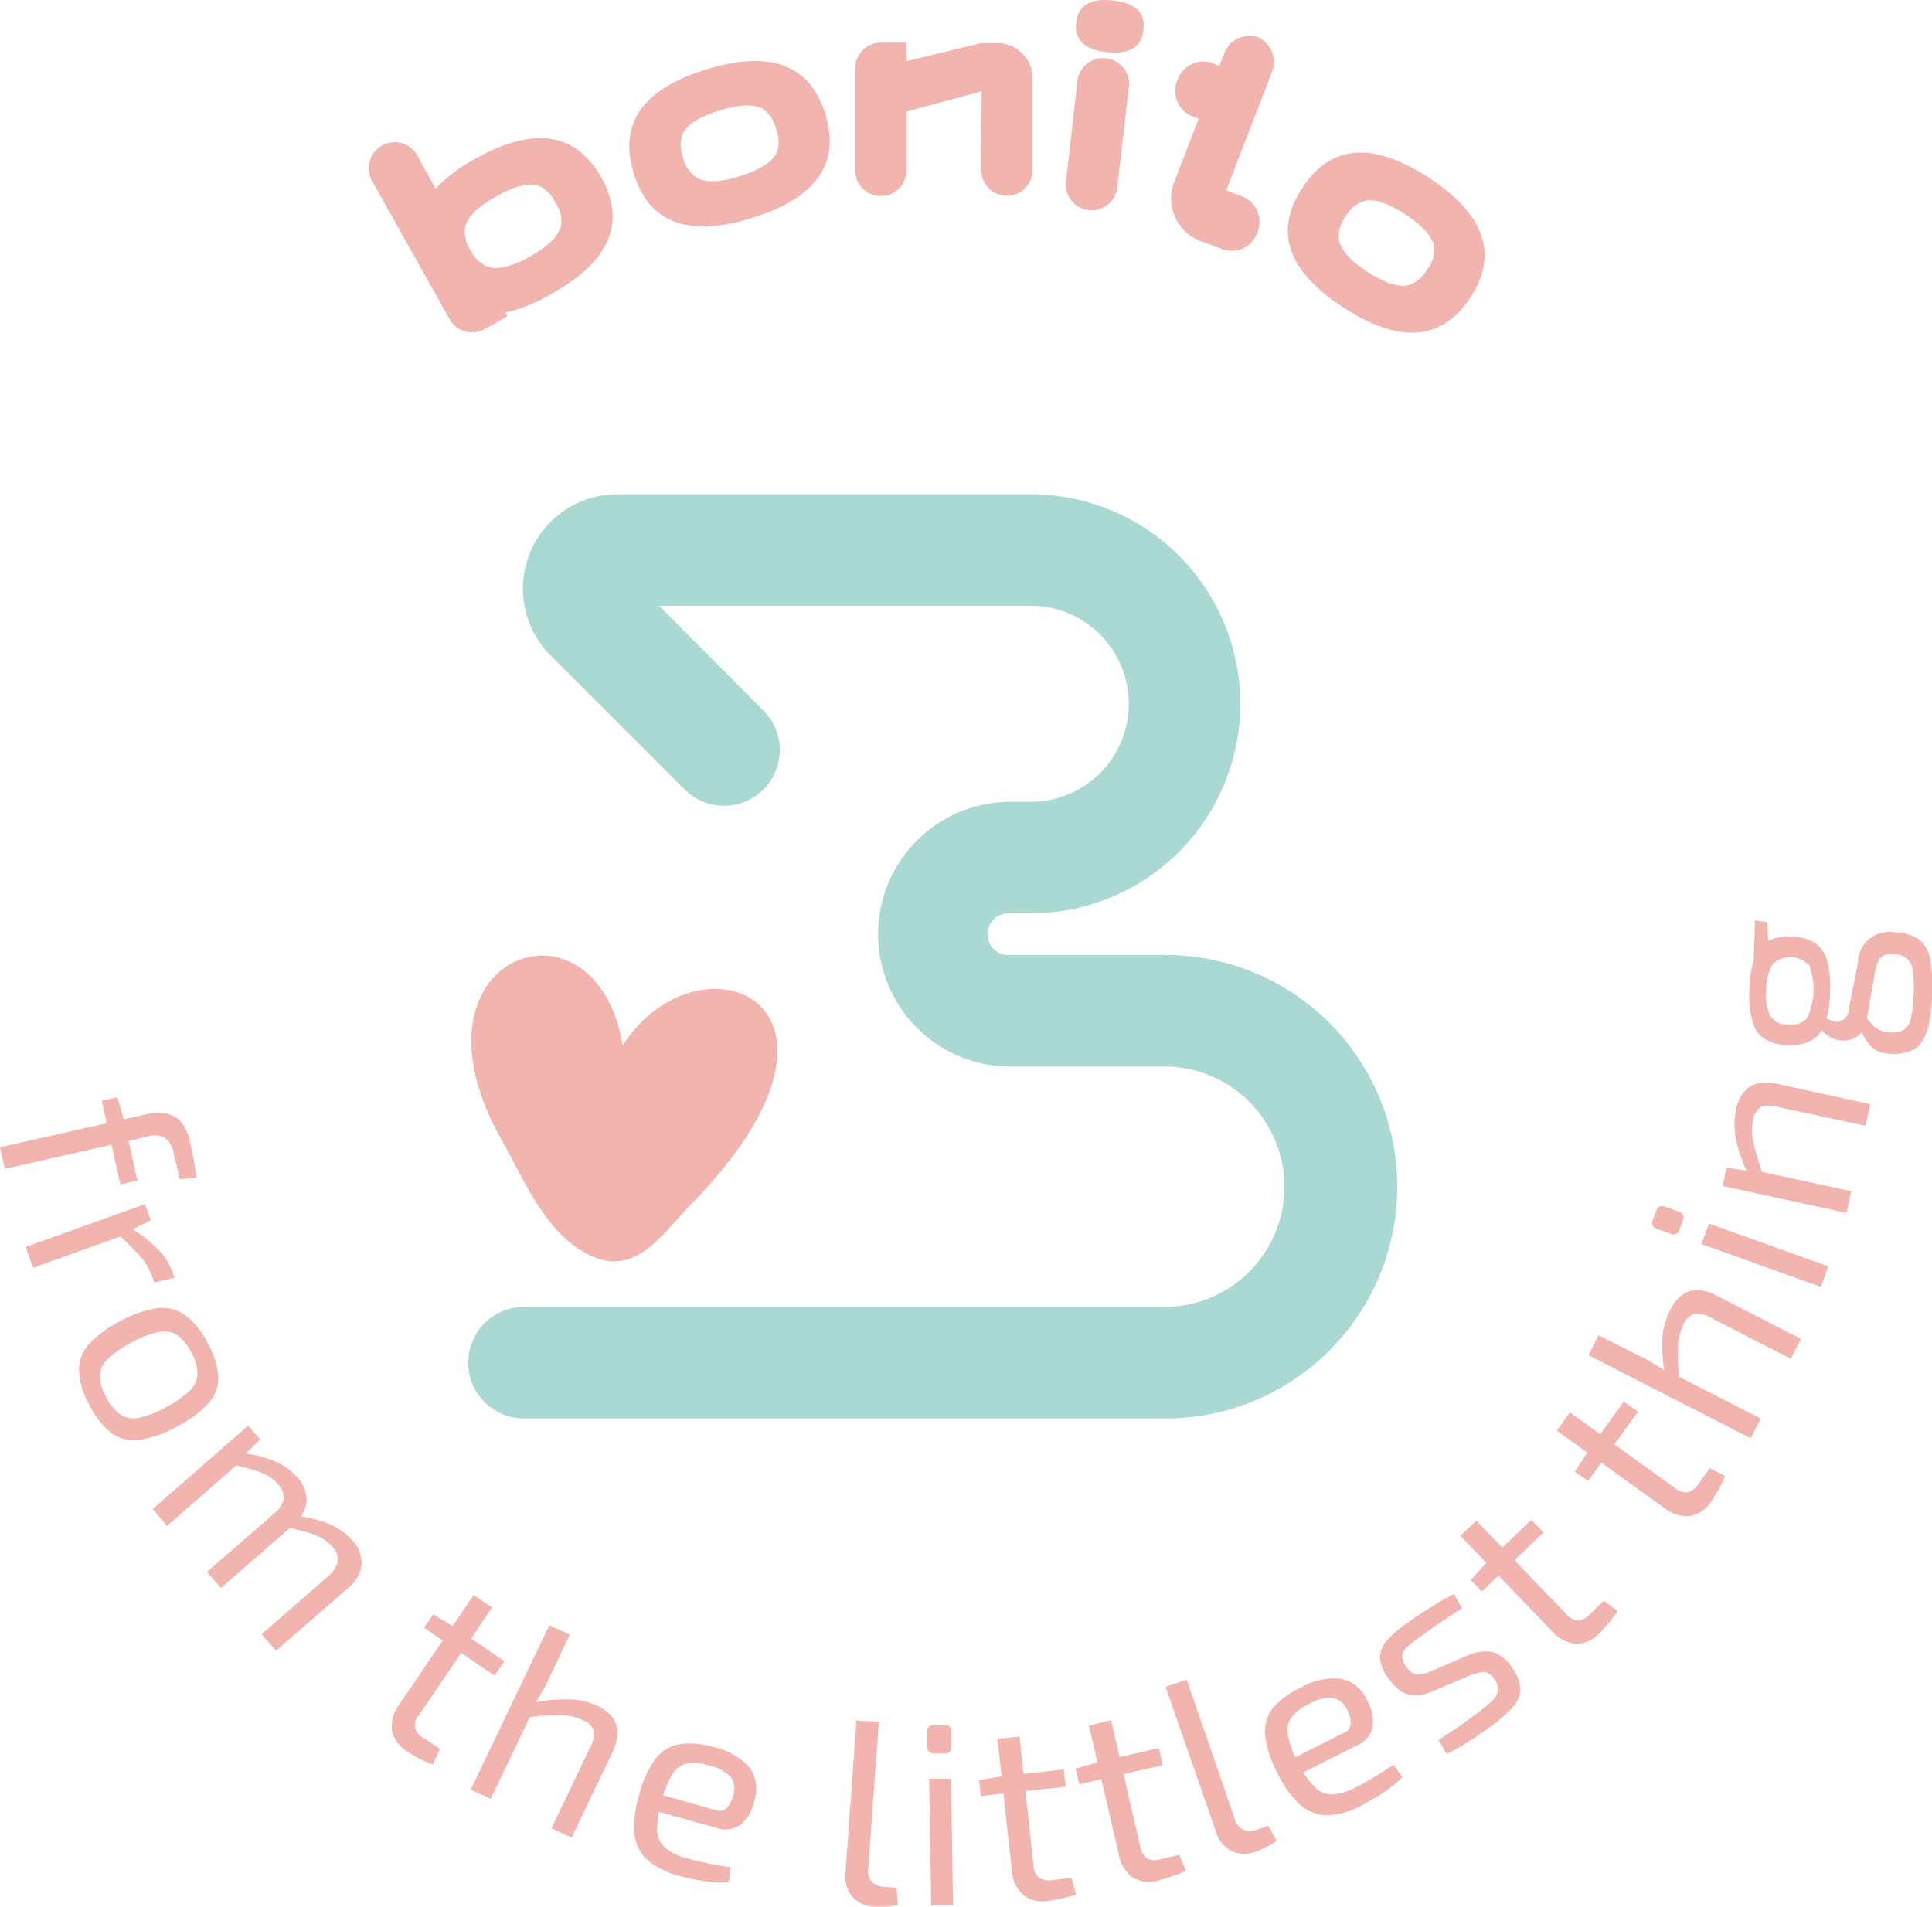 <svg xmlns="http://www.w3.org/2000/svg" viewBox="0 0 207.89 205.19"><defs><style>.cls-1{fill:#f2b4ae;}.cls-2{fill:#aad9d4;}</style></defs><title>Alt Logo</title><g id="Layer_2" data-name="Layer 2"><g id="Layer_1-2" data-name="Layer 1"><path class="cls-1" d="M28.76,122.93c.06.29.14.67.24,1.13s.17.92.25,1.4a12.05,12.05,0,0,1,.16,1.26l-1.76.19L27,124.18a2.65,2.65,0,0,0-.94-1.72,2.37,2.37,0,0,0-1.84-.15L8.82,125.79l-.52-2.32L24,119.93a5.39,5.39,0,0,1,2.2-.09,2.83,2.83,0,0,1,1.6.93A4.83,4.83,0,0,1,28.76,122.93Zm-5.68,4.12-1.83.42-2-9,1.69-.38.71,2.51Z" transform="translate(-8.3)"/><path class="cls-1" d="M24.53,131.33l-2.35,1.17-.32.35-10,3.59-.8-2.24,12.83-4.61Zm2.57,6.19-2.2.49-.27-.74a6.29,6.29,0,0,0-1.27-2.1c-.58-.65-1.35-1.41-2.3-2.3l1.33-.69a14.63,14.63,0,0,1,2.85,2.21,7.05,7.05,0,0,1,1.65,2.55Z" transform="translate(-8.3)"/><path class="cls-1" d="M30.63,144.52a8.54,8.54,0,0,1,1.16,3.65A4.05,4.05,0,0,1,30.74,151a11.84,11.84,0,0,1-3.4,2.52,11.82,11.82,0,0,1-4,1.44,4.13,4.13,0,0,1-3-.71,8.63,8.63,0,0,1-2.39-3,8.35,8.35,0,0,1-1.15-3.63,4.12,4.12,0,0,1,1-2.88,11.64,11.64,0,0,1,3.39-2.53,11.55,11.55,0,0,1,4-1.42,4.15,4.15,0,0,1,3,.72A8.56,8.56,0,0,1,30.63,144.52Zm-1.78,1a4.88,4.88,0,0,0-1.51-1.85,2.64,2.64,0,0,0-2-.32,10.45,10.45,0,0,0-2.91,1.15,10.32,10.32,0,0,0-2.57,1.79,2.64,2.64,0,0,0-.82,1.82,5,5,0,0,0,.7,2.28,5.07,5.07,0,0,0,1.52,1.85,2.61,2.61,0,0,0,2,.34,10.45,10.45,0,0,0,2.91-1.15,10.59,10.59,0,0,0,2.57-1.79,2.63,2.63,0,0,0,.81-1.83A5,5,0,0,0,28.85,145.48Z" transform="translate(-8.3)"/><path class="cls-1" d="M36.29,154.9l-1.85,1.84-.15.47-8,7-1.57-1.8L35,153.43Zm4,4.09a3.6,3.6,0,0,1,1,2.62,4,4,0,0,1-1.5,2.57l-7.71,6.71-1.5-1.73,7.2-6.27a2.64,2.64,0,0,0,1.05-1.62,2.15,2.15,0,0,0-.64-1.57,4,4,0,0,0-1.06-.87,6.65,6.65,0,0,0-1.5-.62c-.6-.18-1.37-.38-2.29-.59l1.15-1.23a12.32,12.32,0,0,1,3.39.88A6.77,6.77,0,0,1,40.3,159Zm5.86,6.74a3.57,3.57,0,0,1,1.06,2.66,3.85,3.85,0,0,1-1.5,2.55L38,177.65l-1.55-1.78,7.2-6.27a2.94,2.94,0,0,0,1-1.58,2,2,0,0,0-.63-1.6,4,4,0,0,0-1.09-.89,7.09,7.09,0,0,0-1.5-.6c-.6-.17-1.35-.37-2.25-.57l1.18-1.21a12.15,12.15,0,0,1,3.38.88A6.47,6.47,0,0,1,46.16,165.73Z" transform="translate(-8.3)"/><path class="cls-1" d="M61.25,173l-7.82,11.51a1.55,1.55,0,0,0,.51,2.55l1.71,1.16-.79,1.67q-.44-.17-1-.42t-1-.54c-.33-.19-.58-.35-.77-.47a3.42,3.42,0,0,1-1.62-2.25,3.87,3.87,0,0,1,.8-2.78l8-11.77Zm1.33,5.77-1.06,1.56-7.6-5.16,1-1.44,2.3,1.4Z" transform="translate(-8.3)"/><path class="cls-1" d="M69.61,175.91,67.3,180.8q-.39.82-.81,1.53a10,10,0,0,1-.81,1.2l0,.49-4.58,9.57-2.15-1,8.46-17.68Zm2.9,7.63q3.33,1.59,1.71,5l-4.41,9.21-2.17-1,4.12-8.61a3,3,0,0,0,.43-1.89,1.86,1.86,0,0,0-1.13-1.11,5.83,5.83,0,0,0-2.53-.56,25,25,0,0,0-3.44.25l.64-1.59a16,16,0,0,1,3.67-.35A7.48,7.48,0,0,1,72.51,183.54Z" transform="translate(-8.3)"/><path class="cls-1" d="M85,188a7.17,7.17,0,0,1,4,2.27,4,4,0,0,1,.44,3.58A4.45,4.45,0,0,1,88,196.37a2.94,2.94,0,0,1-2.67.32l-7.67-2.13.5-1.78,7.07,2a1.18,1.18,0,0,0,1.33-.28,3.57,3.57,0,0,0,.64-1.26,2.26,2.26,0,0,0-.26-2A4.49,4.49,0,0,0,84.58,190a5.39,5.39,0,0,0-2.37-.21,2.45,2.45,0,0,0-1.56,1.14A12.84,12.84,0,0,0,79,197a2.58,2.58,0,0,0,.92,1.88A6.22,6.22,0,0,0,82.26,200c.7.2,1.48.38,2.34.55s1.62.3,2.31.4l-.18,1.6a8.28,8.28,0,0,1-1.64,0c-.63-.06-1.27-.15-1.93-.27s-1.23-.26-1.73-.4a8.42,8.42,0,0,1-3.45-1.7,4.29,4.29,0,0,1-1.4-2.77,11,11,0,0,1,.49-4.21,11.18,11.18,0,0,1,1.76-3.91,4.12,4.12,0,0,1,2.57-1.58A8.25,8.25,0,0,1,85,188Z" transform="translate(-8.3)"/><path class="cls-1" d="M102.87,185.31l-1.15,15.8a1.72,1.72,0,0,0,.39,1.39,1.92,1.92,0,0,0,1.35.56l1.31.09.15,1.84a3.25,3.25,0,0,1-.73.14,7.46,7.46,0,0,1-1,.06c-.33,0-.61,0-.83,0a3.32,3.32,0,0,1-2.35-1.07,3.44,3.44,0,0,1-.73-2.64l1.17-16.33Z" transform="translate(-8.3)"/><path class="cls-1" d="M109.92,185.64a.64.64,0,0,1,.74.72l0,1.59a.64.64,0,0,1-.72.74l-1.12,0a.65.65,0,0,1-.74-.72l0-1.59a.64.64,0,0,1,.71-.74Zm.71,5.79.22,13.63-2.35,0-.22-13.64Z" transform="translate(-8.3)"/><path class="cls-1" d="M122.76,190.42l.21,1.86-9.13,1-.19-1.72,2.65-.43ZM118,186.88l1.51,13.84a1.91,1.91,0,0,0,.57,1.34,2,2,0,0,0,1.47.26l2.06-.22.47,1.78a9.45,9.45,0,0,1-1,.3c-.39.1-.76.19-1.13.25s-.67.12-.89.14a3.36,3.36,0,0,1-2.69-.66,3.85,3.85,0,0,1-1.19-2.63l-1.55-14.14Z" transform="translate(-8.3)"/><path class="cls-1" d="M133,188.12l.43,1.83-9,2.07-.39-1.69,2.58-.74Zm-5.14-3L131,198.73a2,2,0,0,0,.72,1.27,2,2,0,0,0,1.49.08l2-.47.68,1.71a7.36,7.36,0,0,1-1,.43c-.37.14-.73.27-1.09.38l-.87.25a3.45,3.45,0,0,1-2.75-.34,3.9,3.9,0,0,1-1.49-2.47l-3.22-13.86Z" transform="translate(-8.3)"/><path class="cls-1" d="M136,180.78l5.18,15a1.76,1.76,0,0,0,.91,1.12,1.89,1.89,0,0,0,1.46,0l1.24-.43.87,1.63a4.41,4.41,0,0,1-.61.42c-.28.15-.56.3-.86.43s-.56.24-.77.31a3.28,3.28,0,0,1-2.58-.05A3.44,3.44,0,0,1,139.1,197l-5.38-15.47Z" transform="translate(-8.3)"/><path class="cls-1" d="M148.17,181.67a7.16,7.16,0,0,1,4.5-1A4,4,0,0,1,155.4,183a4.48,4.48,0,0,1,.6,2.88,2.92,2.92,0,0,1-1.77,2l-7.1,3.57-.83-1.65,6.55-3.29a1.18,1.18,0,0,0,.8-1.1,3.48,3.48,0,0,0-.38-1.37,2.25,2.25,0,0,0-1.54-1.32,4.44,4.44,0,0,0-2.55.65,5.32,5.32,0,0,0-1.9,1.44,2.41,2.41,0,0,0-.39,1.89,10.2,10.2,0,0,0,1,2.85,10,10,0,0,0,1.89,2.78,2.57,2.57,0,0,0,1.94.78,6.37,6.37,0,0,0,2.44-.75q1-.49,2.1-1.17t2-1.26l.94,1.31a8.14,8.14,0,0,1-1.23,1.09c-.5.38-1,.74-1.61,1.09s-1.08.64-1.55.88a8.48,8.48,0,0,1-3.7,1.05,4.33,4.33,0,0,1-2.89-1.11,11.12,11.12,0,0,1-2.47-3.45,11.35,11.35,0,0,1-1.32-4.08,4.13,4.13,0,0,1,.84-2.9A8.51,8.51,0,0,1,148.17,181.67Z" transform="translate(-8.3)"/><path class="cls-1" d="M159.86,174.57c.48-.35,1-.71,1.57-1.08l1.71-1.06c.57-.34,1.1-.64,1.61-.89l.86,1.52-2.15,1.44c-.72.48-1.43,1-2.12,1.49a14.52,14.52,0,0,0-1.58,1.21,1.58,1.58,0,0,0-.58,1,1.83,1.83,0,0,0,.46,1.18q.63.87,1.23.84a4.43,4.43,0,0,0,1.53-.42l3.74-1.61a4.8,4.8,0,0,1,2.65-.43,3.61,3.61,0,0,1,2.12,1.61,4.15,4.15,0,0,1,1,2.41,3.11,3.11,0,0,1-.89,2,16.07,16.07,0,0,1-2.49,2.15c-.39.29-1,.7-1.79,1.23a25.47,25.47,0,0,1-2.77,1.6l-.88-1.51,1.19-.78c.43-.27.86-.57,1.31-.89l1.37-1a15.91,15.91,0,0,0,1.87-1.53,2,2,0,0,0,.67-1.16,1.76,1.76,0,0,0-.42-1.2,1.38,1.38,0,0,0-1.26-.74,5.5,5.5,0,0,0-1.6.46l-3.7,1.58a5.35,5.35,0,0,1-1.89.45,2.64,2.64,0,0,1-1.5-.39,5.08,5.08,0,0,1-1.34-1.33,4.23,4.23,0,0,1-1-2.28,2.79,2.79,0,0,1,.76-1.9A12.83,12.83,0,0,1,159.86,174.57Z" transform="translate(-8.3)"/><path class="cls-1" d="M167.16,163.66l9.64,10a1.88,1.88,0,0,0,1.28.72,2,2,0,0,0,1.32-.68l1.49-1.44,1.46,1.12a8.3,8.3,0,0,1-.61.86c-.24.31-.49.61-.74.88s-.45.5-.61.66a3.39,3.39,0,0,1-2.54,1.11,3.84,3.84,0,0,1-2.55-1.35l-9.86-10.26Zm5.92-.1,1.3,1.35-6.62,6.37-1.2-1.25,1.84-2Z" transform="translate(-8.3)"/><path class="cls-1" d="M177.22,152l11.29,8.12a1.87,1.87,0,0,0,1.38.48,2,2,0,0,0,1.18-.91l1.21-1.68,1.64.83a8,8,0,0,1-.45,1c-.18.35-.37.68-.56,1s-.36.57-.49.75a3.38,3.38,0,0,1-2.3,1.56,3.86,3.86,0,0,1-2.75-.87l-11.54-8.31Zm5.8-1.17,1.53,1.09-5.37,7.46-1.41-1,1.46-2.26Z" transform="translate(-8.3)"/><path class="cls-1" d="M180.32,143.7l4.82,2.44c.55.28,1.06.57,1.52.86a9.39,9.39,0,0,1,1.17.83l.49,0,9.44,4.84-1.08,2.12-17.44-8.94ZM188,141q1.68-3.28,5-1.58l9.09,4.67-1.09,2.14-8.5-4.36a3.06,3.06,0,0,0-1.88-.47,1.84,1.84,0,0,0-1.14,1.09,5.79,5.79,0,0,0-.63,2.52,26.07,26.07,0,0,0,.15,3.44l-1.57-.68a16.35,16.35,0,0,1-.25-3.68A7.55,7.55,0,0,1,188,141Z" transform="translate(-8.3)"/><path class="cls-1" d="M186.52,130.31a.64.64,0,0,1,.93-.44l1.5.53a.65.65,0,0,1,.44.94l-.37,1a.65.65,0,0,1-.94.44l-1.5-.54a.65.65,0,0,1-.44-.93Zm5.66,1.37,12.84,4.6-.79,2.21-12.84-4.6Z" transform="translate(-8.3)"/><path class="cls-1" d="M194.09,125.67l2.59.36.45-.08,10.37,2.25-.51,2.33-13.32-2.89Zm1-6.21c.52-2.4,2-3.34,4.45-2.81l10,2.17-.51,2.33-9.33-2a3,3,0,0,0-1.94,0,1.93,1.93,0,0,0-.83,1.37,5.74,5.74,0,0,0,.07,2.6c.22.9.56,2,1,3.28l-1.69-.25a15.31,15.31,0,0,1-1.2-3.5A7.62,7.62,0,0,1,195.1,119.46Z" transform="translate(-8.3)"/><path class="cls-1" d="M196.54,106.46a10.84,10.84,0,0,1,.58-3.44,3.22,3.22,0,0,1,1.47-1.77,4.94,4.94,0,0,1,2.51-.45,4.87,4.87,0,0,1,2.43.63,3.24,3.24,0,0,1,1.35,1.89,10.52,10.52,0,0,1,.34,3.48,10.32,10.32,0,0,1-.59,3.44,3.27,3.27,0,0,1-1.48,1.77,4.93,4.93,0,0,1-2.45.46,5.18,5.18,0,0,1-2.49-.64,3.19,3.19,0,0,1-1.34-1.89A10.83,10.83,0,0,1,196.54,106.46Zm.61-7.41,1.31.19.16,3.48-1.63.92Zm1.21,7.5a5.13,5.13,0,0,0,.47,2.86,2.23,2.23,0,0,0,1.92.87,2.27,2.27,0,0,0,2-.72,7.24,7.24,0,0,0,.21-5.7,2.8,2.8,0,0,0-3.88-.14A5.1,5.1,0,0,0,198.36,106.55Zm5.82,4,.25-1.36a2.09,2.09,0,0,0,1,.68,1.31,1.31,0,0,0,1.79-1.17l1-5.06a3.37,3.37,0,0,1,4-3.3,4.51,4.51,0,0,1,2.49.7,3.32,3.32,0,0,1,1.25,2.07,16,16,0,0,1,.25,3.88,20,20,0,0,1-.33,3.1,5.53,5.53,0,0,1-.77,2,2.88,2.88,0,0,1-1.32,1.06,5,5,0,0,1-2,.26,3.73,3.73,0,0,1-1.49-.32,2.87,2.87,0,0,1-1-.88,7.56,7.56,0,0,1-.87-1.53l-.86-1.71.43-1.08,1,1.41a6.24,6.24,0,0,0,.79,1,2.74,2.74,0,0,0,.84.59,3,3,0,0,0,1.1.22,2.42,2.42,0,0,0,1.47-.31,2,2,0,0,0,.73-1.26,13.49,13.49,0,0,0,.28-2.57,12.72,12.72,0,0,0-.1-2.56,2,2,0,0,0-.65-1.3,2.37,2.37,0,0,0-1.42-.42,2.45,2.45,0,0,0-1.07.14,1.22,1.22,0,0,0-.58.67,6.27,6.27,0,0,0-.39,1.47l-.86,4.87a2.42,2.42,0,0,1-.61,1.36,2.29,2.29,0,0,1-1.09.68,2.93,2.93,0,0,1-1.25.07,3,3,0,0,1-1.15-.47A2.17,2.17,0,0,1,204.18,110.6Z" transform="translate(-8.3)"/><path class="cls-1" d="M97.1,12.24q2.49,8-7.86,11.21T76.49,18.63q-2.47-8,7.83-11.16T97.1,12.24Zm-5.31,1.62a3.53,3.53,0,0,0-1.43-2.15q-1.47-.8-4.66.19c-2.08.65-3.38,1.45-3.89,2.42a3.42,3.42,0,0,0,0,2.65,3.45,3.45,0,0,0,1.53,2.2q1.46.76,4.49-.18,3.19-1,4-2.44A3.46,3.46,0,0,0,91.79,13.86Z" transform="translate(-8.3)"/><path class="cls-1" d="M59.45,17.09a16.83,16.83,0,0,0-4.28,3.22l-2-3.63a2.75,2.75,0,0,0-3.76-1h0A2.76,2.76,0,0,0,48.3,19.4l8.41,15a2.77,2.77,0,0,0,3.77,1l2.42-1.36-.23-.4a17.2,17.2,0,0,0,4.94-2Q77.06,26.4,73,19.08C70.23,14.24,65.73,13.56,59.45,17.09Zm9.2,7.32q-.47,1.59-3.37,3.23c-1.85,1-3.31,1.41-4.36,1.11a3.5,3.5,0,0,1-2-1.83,3.44,3.44,0,0,1-.53-2.6c.29-1.06,1.4-2.11,3.3-3.18s3.44-1.49,4.51-1.16a3.54,3.54,0,0,1,1.85,1.81A3.48,3.48,0,0,1,68.65,24.41Z" transform="translate(-8.3)"/><path class="cls-1" d="M166.53,32q-4.58,7-13.65,1.11t-4.44-12.89q4.55-7,13.59-1.1T166.53,32Zm-4.65-3a3.47,3.47,0,0,0,.74-2.47c-.21-1.1-1.25-2.25-3.12-3.47s-3.27-1.67-4.35-1.44a3.43,3.43,0,0,0-2.05,1.67,3.47,3.47,0,0,0-.72,2.58c.23,1.08,1.24,2.19,3,3.35s3.34,1.71,4.42,1.49A3.4,3.4,0,0,0,161.88,28.92Z" transform="translate(-8.3)"/><path class="cls-1" d="M143.6,25h0a2.92,2.92,0,0,1-3.68,1.85l-2.68-1a4.91,4.91,0,0,1-2.51-6.46l2.55-6.61-.81-.32A2.93,2.93,0,0,1,135,8.61h0a2.93,2.93,0,0,1,3.69-1.84l.81.32L140,5.83A2.91,2.91,0,0,1,143.64,4h0a2.91,2.91,0,0,1,1.49,3.84l-4.88,12.65,1.86.71A2.92,2.92,0,0,1,143.6,25Z" transform="translate(-8.3)"/><path class="cls-1" d="M131.34,3.25Q131,6,127.41,5.62c-2.42-.28-3.53-1.35-3.31-3.2s1.53-2.65,4-2.36S131.55,1.4,131.34,3.25Z" transform="translate(-8.3)"/><path class="cls-1" d="M127.32,6.28h0a2.76,2.76,0,0,0-3.08,2.41L123,19.61a2.75,2.75,0,0,0,2.44,3h0a2.75,2.75,0,0,0,3.07-2.4l1.27-10.93A2.76,2.76,0,0,0,127.32,6.28Z" transform="translate(-8.3)"/><path class="cls-1" d="M119.41,8.31v10a2.76,2.76,0,0,1-2.77,2.75h0a2.75,2.75,0,0,1-2.76-2.77l.05-8.46L105.86,12v6.34a2.77,2.77,0,0,1-2.77,2.76h0a2.77,2.77,0,0,1-2.77-2.76v-11a2.76,2.76,0,0,1,2.77-2.75h2.77v2l8-1.95h1.73A3.8,3.8,0,0,1,119.41,8.31Z" transform="translate(-8.3)"/><path class="cls-2" d="M133.21,152.65H64.68a6,6,0,0,1,0-12h68.53a12.94,12.94,0,1,0,0-25.87H116.66a14.25,14.25,0,0,1,0-28.49h2.55a10.55,10.55,0,1,0,0-21.1h-40L90.42,76.44a6,6,0,1,1-8.49,8.48L67.55,70.54a10.16,10.16,0,0,1,7.19-17.35h44.47a22.55,22.55,0,1,1,0,45.1h-2.55a2.25,2.25,0,0,0,0,4.49h16.55a24.94,24.94,0,1,1,0,49.87Z" transform="translate(-8.3)"/><path class="cls-1" d="M75.31,112.49c-2.94-17.34-24.35-9.74-13,10.25,2.26,4,4.17,8.71,7.84,11.38,6,4.34,9-.93,12.55-4.55C103.66,108.06,83.63,99.65,75.31,112.49Z" transform="translate(-8.3)"/></g></g></svg>